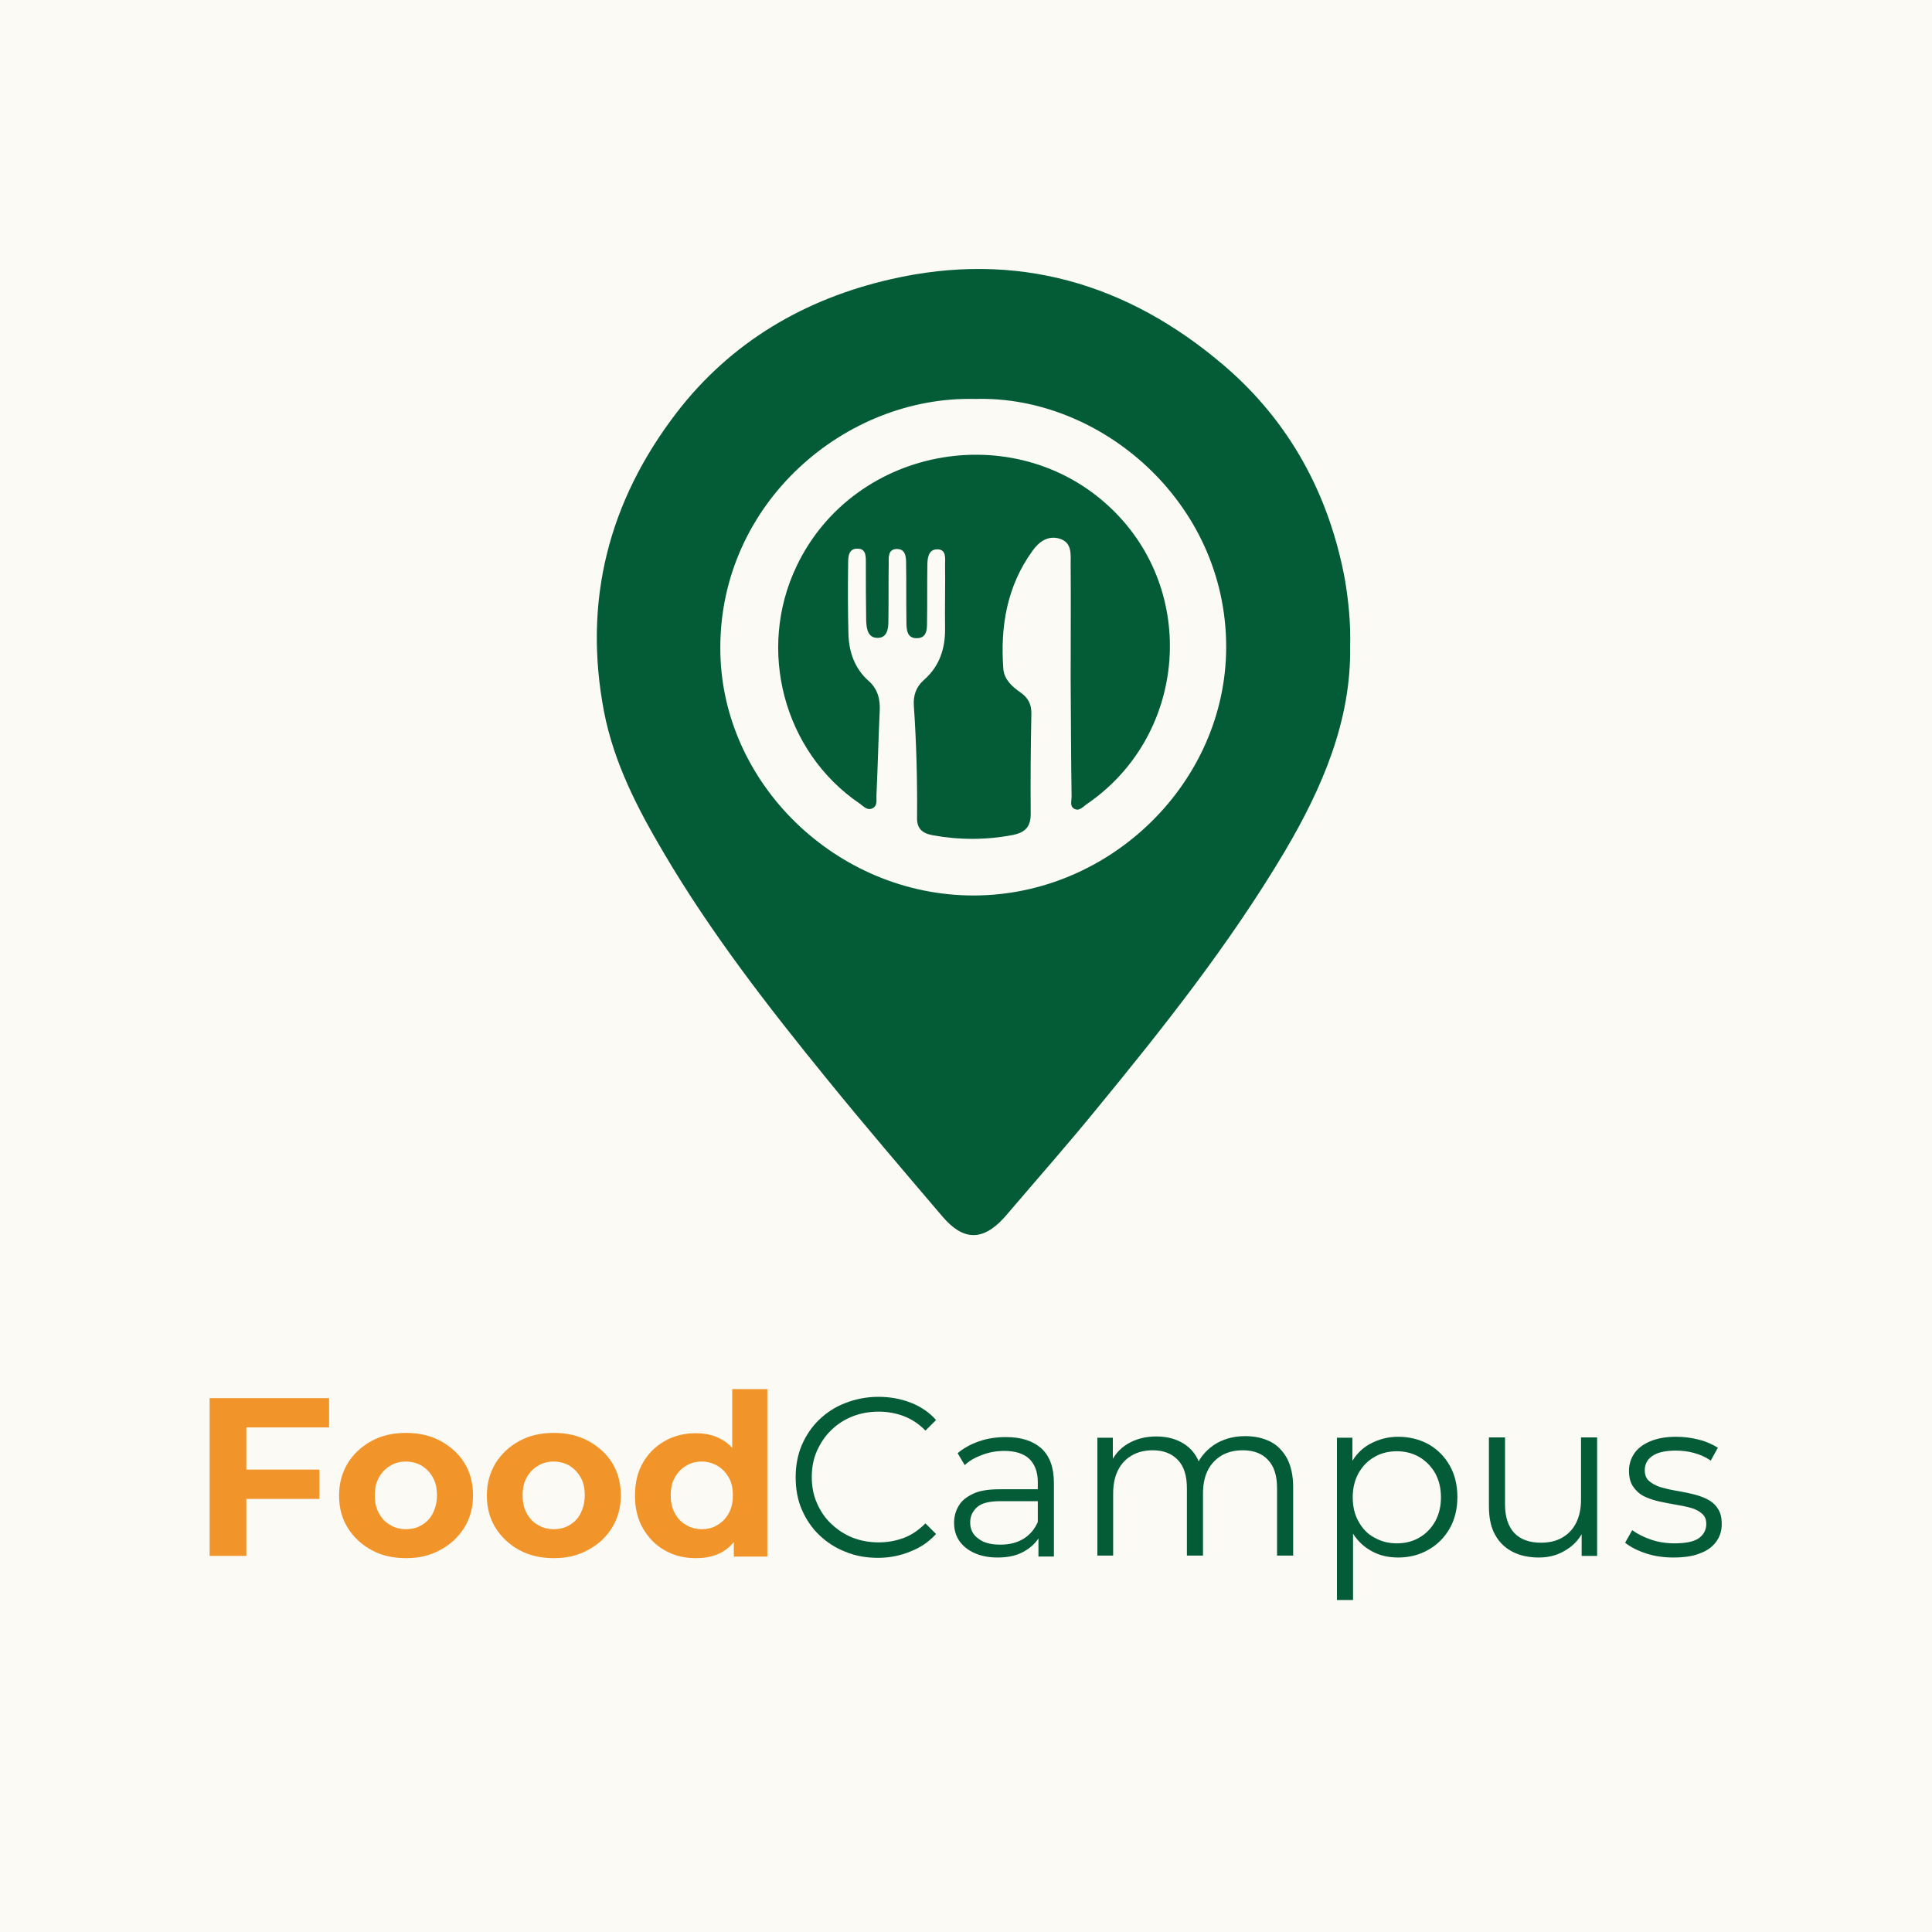 <?xml version="1.0" encoding="utf-8"?>
<!-- Generator: Adobe Illustrator 28.2.0, SVG Export Plug-In . SVG Version: 6.00 Build 0)  -->
<svg version="1.1" id="Camada_1" xmlns="http://www.w3.org/2000/svg" xmlns:xlink="http://www.w3.org/1999/xlink" x="0px" y="0px"
	 viewBox="0 0 600 600" style="enable-background:new 0 0 600 600;" xml:space="preserve">
<style type="text/css">
	.st0{fill:#FCFAF5;}
	.st1{fill:#035C36;}
	.st2{fill:#F19429;}
</style>
<rect class="st0" width="600" height="600"/>
<g>
	<g>
		<path class="st1" d="M419.3,201c0.3,22.8-8.6,43.6-20.3,63.4c-17.1,28.8-37.9,55-59.1,80.8c-8.5,10.4-17.4,20.5-26.1,30.7
			c-0.6,0.7-1.3,1.5-1.9,2.2c-6.7,7.4-12.8,7.3-19.3-0.4c-12-14.1-24-28.1-35.7-42.5c-18.3-22.5-36.1-45.4-50.8-70.4
			c-8.1-13.7-15.4-27.8-18.5-43.7c-6.6-34.4,1.4-65.4,22.5-92.9c16.9-22,39.8-35.4,66.6-41.5c38.9-8.9,73.4,1.2,103.3,26.7
			c20.5,17.5,32.8,40.2,37.7,66.7C418.8,186.8,419.5,193.5,419.3,201z M302.8,123.9c-40.3-1-79.3,32.3-79.1,77.6
			c0.1,41.7,36.2,76.7,78.8,76.6c42.5-0.1,78.3-35.3,78.3-77.2C380.8,155.8,341.6,122.7,302.8,123.9z"/>
		<path class="st1" d="M332.5,210.6c0-11.8,0.1-23.6,0-35.4c0-3,0.5-6.7-3.4-7.9c-3.6-1.1-6.4,0.9-8.4,3.7c-8,11-10.1,23.6-9.1,36.8
			c0.3,3.3,2.8,5.5,5.4,7.3c2.4,1.7,3.4,3.8,3.3,6.7c-0.2,10.3-0.3,20.6-0.2,30.9c0,4.1-1.7,5.8-5.5,6.6c-8.3,1.6-16.6,1.6-24.9,0.1
			c-3.3-0.6-5-2.1-4.9-5.5c0.1-11.6-0.2-23.2-1-34.8c-0.2-3.1,0.7-5.8,3.1-7.9c4.9-4.3,6.7-9.8,6.6-16.2c-0.1-6.5,0.1-13.1,0-19.6
			c0-2,0.5-4.9-2.6-4.8c-2.6,0.1-2.9,2.8-2.9,5c-0.1,5.7,0,11.5-0.1,17.2c0,2.5,0.1,5.5-3.4,5.4c-3-0.1-3-3-3-5.3
			c-0.1-5.9,0-11.8-0.1-17.7c0-2.2-0.1-4.8-3-4.7c-2.7,0.1-2.4,2.7-2.4,4.6c-0.1,5.9,0,11.8-0.1,17.7c0,2.3-0.3,5.2-3.2,5.3
			c-3.2,0.1-3.6-2.8-3.7-5.4c-0.1-5.9-0.1-11.8-0.1-17.7c0-1.9,0.2-4.5-2.4-4.6c-3-0.2-3.1,2.5-3.1,4.6c-0.1,7.4-0.1,14.7,0.1,22.1
			c0.2,5.6,2,10.6,6.3,14.4c2.8,2.5,3.6,5.7,3.4,9.3c-0.4,8.7-0.6,17.3-1,26c-0.1,1.4,0.4,3.2-1,4.1c-1.8,1.1-3.1-0.6-4.3-1.4
			c-23.6-16.1-31.9-47.8-19.5-73.7c18.1-37.9,69.7-46.5,99.1-16.5c25.7,26.2,21.4,69.8-9.1,90.5c-1.1,0.8-2.3,2.3-3.9,1.3
			c-1.3-0.8-0.7-2.4-0.7-3.7C332.6,235.2,332.6,222.9,332.5,210.6C332.5,210.6,332.5,210.6,332.5,210.6z"/>
	</g>
</g>
<g>
	<path class="st2" d="M65.1,483.3v-49.1h37.1v9.1H76.5v39.9H65.1z M75.6,465.5v-9.1h23.6v9.1H75.6z"/>
	<path class="st2" d="M126.1,483.9c-4,0-7.6-0.8-10.7-2.5c-3.1-1.7-5.6-4-7.4-6.9c-1.8-2.9-2.7-6.2-2.7-10c0-3.8,0.9-7.1,2.7-10.1
		c1.8-2.9,4.3-5.2,7.4-6.9c3.1-1.7,6.7-2.5,10.7-2.5c4,0,7.5,0.8,10.7,2.5c3.1,1.7,5.6,3.9,7.4,6.8c1.8,2.9,2.7,6.3,2.7,10.1
		c0,3.7-0.9,7.1-2.7,10c-1.8,2.9-4.2,5.2-7.4,6.9C133.6,483.1,130.1,483.9,126.1,483.9z M126.1,474.9c1.8,0,3.5-0.4,4.9-1.3
		c1.4-0.8,2.6-2,3.4-3.6c0.8-1.6,1.3-3.4,1.3-5.6c0-2.2-0.4-4.1-1.3-5.6c-0.8-1.5-2-2.7-3.4-3.6c-1.4-0.8-3.1-1.3-4.9-1.3
		c-1.8,0-3.5,0.4-4.9,1.3c-1.4,0.8-2.6,2-3.5,3.6c-0.9,1.5-1.3,3.4-1.3,5.6c0,2.2,0.4,4,1.3,5.6c0.9,1.6,2,2.8,3.5,3.6
		C122.6,474.5,124.3,474.9,126.1,474.9z"/>
	<path class="st2" d="M172,483.9c-4,0-7.6-0.8-10.7-2.5c-3.1-1.7-5.6-4-7.4-6.9c-1.8-2.9-2.7-6.2-2.7-10c0-3.8,0.9-7.1,2.7-10.1
		c1.8-2.9,4.3-5.2,7.4-6.9c3.1-1.7,6.7-2.5,10.7-2.5c4,0,7.5,0.8,10.7,2.5c3.1,1.7,5.6,3.9,7.4,6.8c1.8,2.9,2.7,6.3,2.7,10.1
		c0,3.7-0.9,7.1-2.7,10c-1.8,2.9-4.2,5.2-7.4,6.9C179.5,483.1,176,483.9,172,483.9z M172,474.9c1.8,0,3.5-0.4,4.9-1.3
		c1.4-0.8,2.6-2,3.4-3.6c0.8-1.6,1.3-3.4,1.3-5.6c0-2.2-0.4-4.1-1.3-5.6c-0.8-1.5-2-2.7-3.4-3.6c-1.4-0.8-3.1-1.3-4.9-1.3
		c-1.8,0-3.5,0.4-4.9,1.3c-1.4,0.8-2.6,2-3.5,3.6c-0.9,1.5-1.3,3.4-1.3,5.6c0,2.2,0.4,4,1.3,5.6c0.9,1.6,2,2.8,3.5,3.6
		C168.5,474.5,170.2,474.9,172,474.9z"/>
	<path class="st2" d="M216.1,483.9c-3.6,0-6.8-0.8-9.6-2.4c-2.9-1.6-5.1-3.9-6.8-6.8c-1.7-2.9-2.5-6.3-2.5-10.2
		c0-4,0.8-7.4,2.5-10.3c1.7-2.9,3.9-5.1,6.8-6.7c2.8-1.6,6-2.4,9.6-2.4c3.2,0,6,0.7,8.3,2.1c2.4,1.4,4.2,3.5,5.5,6.4
		c1.3,2.9,2,6.5,2,10.9c0,4.4-0.6,8-1.9,10.9c-1.3,2.9-3.1,5-5.4,6.4C222.3,483.2,219.5,483.9,216.1,483.9z M218,474.9
		c1.8,0,3.4-0.4,4.8-1.3c1.4-0.8,2.6-2,3.5-3.6c0.9-1.6,1.3-3.4,1.3-5.6c0-2.2-0.4-4.1-1.3-5.6c-0.9-1.5-2-2.7-3.5-3.6
		c-1.4-0.8-3.1-1.3-4.8-1.3c-1.8,0-3.5,0.4-4.9,1.3c-1.4,0.8-2.6,2-3.5,3.6c-0.9,1.5-1.3,3.4-1.3,5.6c0,2.2,0.4,4,1.3,5.6
		c0.9,1.6,2,2.8,3.5,3.6C214.6,474.5,216.2,474.9,218,474.9z M227.9,483.3v-7.7l0.2-11.2l-0.7-11.1v-21.9h10.9v52H227.9z"/>
	<path class="st1" d="M272.7,483.8c-3.7,0-7.1-0.6-10.2-1.9c-3.1-1.2-5.8-3-8.1-5.2c-2.3-2.2-4.1-4.9-5.4-7.9c-1.3-3-1.9-6.4-1.9-10
		c0-3.6,0.6-6.9,1.9-10c1.3-3,3.1-5.7,5.4-7.9c2.3-2.2,5-4,8.2-5.2c3.1-1.2,6.5-1.9,10.2-1.9c3.6,0,6.9,0.6,10,1.8
		c3.1,1.2,5.8,3,7.9,5.4l-3.3,3.3c-2-2.1-4.2-3.5-6.7-4.5c-2.4-0.9-5-1.4-7.8-1.4c-2.9,0-5.7,0.5-8.2,1.5c-2.5,1-4.7,2.4-6.6,4.3
		c-1.9,1.8-3.3,4-4.4,6.4c-1.1,2.5-1.6,5.2-1.6,8.1c0,2.9,0.5,5.6,1.6,8.1c1.1,2.5,2.5,4.6,4.4,6.4c1.9,1.8,4.1,3.3,6.6,4.3
		c2.5,1,5.3,1.5,8.2,1.5c2.8,0,5.4-0.5,7.8-1.4c2.4-0.9,4.6-2.4,6.7-4.5l3.3,3.3c-2.2,2.4-4.8,4.2-7.9,5.4
		C279.7,483.1,276.3,483.8,272.7,483.8z"/>
	<path class="st1" d="M309.8,483.7c-2.8,0-5.2-0.5-7.2-1.4c-2-0.9-3.6-2.2-4.7-3.8c-1.1-1.6-1.6-3.5-1.6-5.6c0-1.9,0.5-3.7,1.4-5.2
		c0.9-1.6,2.4-2.8,4.5-3.8c2.1-1,4.9-1.4,8.4-1.4h12.7v3.7h-12.5c-3.6,0-6,0.6-7.4,1.9c-1.4,1.3-2.1,2.8-2.1,4.7
		c0,2.1,0.8,3.8,2.5,5c1.6,1.3,3.9,1.9,6.9,1.9c2.8,0,5.2-0.6,7.3-1.9c2-1.3,3.5-3.1,4.5-5.6l1.1,3.4c-0.9,2.4-2.6,4.4-4.9,5.8
		C316.3,483,313.4,483.7,309.8,483.7z M322.5,483.3v-8.1l-0.2-1.3v-13.6c0-3.1-0.9-5.5-2.6-7.2c-1.8-1.7-4.4-2.5-7.8-2.5
		c-2.4,0-4.7,0.4-6.8,1.2c-2.2,0.8-4,1.8-5.5,3.2l-2.2-3.7c1.9-1.6,4.1-2.8,6.7-3.7c2.6-0.9,5.4-1.3,8.3-1.3c4.8,0,8.4,1.2,11,3.5
		c2.6,2.4,3.9,5.9,3.9,10.8v22.8H322.5z"/>
	<path class="st1" d="M340.8,483.3v-36.8h4.8v10l-0.8-1.8c1.1-2.7,2.9-4.8,5.4-6.3c2.5-1.5,5.5-2.3,8.9-2.3c3.6,0,6.7,0.9,9.2,2.7
		c2.5,1.8,4.2,4.5,4.9,8.1l-2-0.8c1.1-3,3-5.4,5.7-7.3c2.7-1.8,6-2.8,9.8-2.8c3,0,5.6,0.6,7.8,1.7c2.2,1.1,3.9,2.9,5.2,5.2
		c1.2,2.3,1.9,5.3,1.9,8.8v21.4h-5v-20.9c0-3.9-0.9-6.8-2.8-8.8c-1.8-2-4.5-3-7.8-3c-2.5,0-4.7,0.5-6.6,1.6
		c-1.8,1.1-3.3,2.6-4.3,4.6c-1,2-1.5,4.4-1.5,7.2v19.3h-5v-20.9c0-3.9-0.9-6.8-2.8-8.8c-1.9-2-4.5-3-7.8-3c-2.5,0-4.6,0.5-6.5,1.6
		c-1.9,1.1-3.3,2.6-4.3,4.6c-1,2-1.5,4.4-1.5,7.2v19.3H340.8z"/>
	<path class="st1" d="M415.2,496.9v-50.4h4.8v11.1l-0.5,7.4l0.7,7.4v24.5H415.2z M434.2,483.7c-3.2,0-6.1-0.7-8.6-2.2
		c-2.6-1.5-4.6-3.6-6.1-6.4c-1.5-2.8-2.3-6.2-2.3-10.2c0-4,0.7-7.4,2.2-10.2c1.5-2.8,3.5-4.9,6.1-6.3c2.6-1.4,5.5-2.2,8.7-2.2
		c3.5,0,6.6,0.8,9.4,2.3c2.8,1.6,5,3.8,6.6,6.6c1.6,2.8,2.4,6.1,2.4,9.8c0,3.7-0.8,7-2.4,9.8c-1.6,2.8-3.8,5-6.6,6.6
		C440.8,482.9,437.7,483.7,434.2,483.7z M433.8,479.3c2.6,0,5-0.6,7-1.8c2.1-1.2,3.7-2.9,4.9-5c1.2-2.2,1.8-4.7,1.8-7.5
		c0-2.8-0.6-5.3-1.8-7.5c-1.2-2.1-2.9-3.8-4.9-5c-2.1-1.2-4.4-1.8-7-1.8s-5,0.6-7,1.8c-2.1,1.2-3.7,2.9-4.9,5
		c-1.2,2.2-1.8,4.7-1.8,7.5c0,2.9,0.6,5.4,1.8,7.5c1.2,2.2,2.8,3.9,4.9,5C428.9,478.7,431.2,479.3,433.8,479.3z"/>
	<path class="st1" d="M477.9,483.7c-3.1,0-5.9-0.6-8.2-1.8c-2.3-1.2-4.1-2.9-5.4-5.3c-1.3-2.3-1.9-5.3-1.9-8.8v-21.4h5v20.8
		c0,3.9,1,6.9,2.9,8.9c1.9,2,4.7,3,8.2,3c2.6,0,4.8-0.5,6.7-1.6c1.9-1.1,3.3-2.6,4.3-4.6c1-2,1.5-4.4,1.5-7.2v-19.3h5v36.8h-4.8
		v-10.1l0.8,1.8c-1.2,2.7-3,4.8-5.4,6.3C484,482.9,481.2,483.7,477.9,483.7z"/>
	<path class="st1" d="M519.7,483.7c-3,0-5.9-0.4-8.6-1.3c-2.7-0.9-4.8-2-6.4-3.3l2.2-3.9c1.5,1.1,3.4,2.1,5.7,2.9
		c2.3,0.8,4.8,1.2,7.4,1.2c3.5,0,6-0.5,7.6-1.6c1.5-1.1,2.3-2.6,2.3-4.4c0-1.4-0.4-2.4-1.3-3.2c-0.9-0.8-2-1.4-3.4-1.8
		c-1.4-0.4-3-0.7-4.7-1c-1.7-0.3-3.4-0.6-5.2-1c-1.7-0.4-3.3-0.9-4.7-1.6c-1.4-0.7-2.5-1.7-3.4-3c-0.9-1.3-1.3-2.9-1.3-5
		c0-2,0.6-3.8,1.7-5.4c1.1-1.6,2.8-2.8,4.9-3.7c2.2-0.9,4.8-1.4,8-1.4c2.4,0,4.8,0.3,7.1,0.9c2.4,0.6,4.3,1.5,5.9,2.5l-2.2,4
		c-1.6-1.1-3.4-1.9-5.3-2.4c-1.9-0.5-3.7-0.7-5.6-0.7c-3.3,0-5.8,0.6-7.3,1.7c-1.6,1.1-2.3,2.6-2.3,4.4c0,1.4,0.4,2.5,1.3,3.3
		c0.9,0.8,2,1.4,3.4,1.9c1.4,0.4,3,0.8,4.7,1.1c1.7,0.3,3.4,0.6,5.1,1c1.7,0.4,3.3,0.9,4.7,1.6c1.4,0.7,2.6,1.6,3.4,2.9
		c0.9,1.2,1.3,2.9,1.3,4.9c0,2.2-0.6,4-1.8,5.6c-1.2,1.6-2.9,2.8-5.2,3.6C525.7,483.3,522.9,483.7,519.7,483.7z"/>
</g>
</svg>
